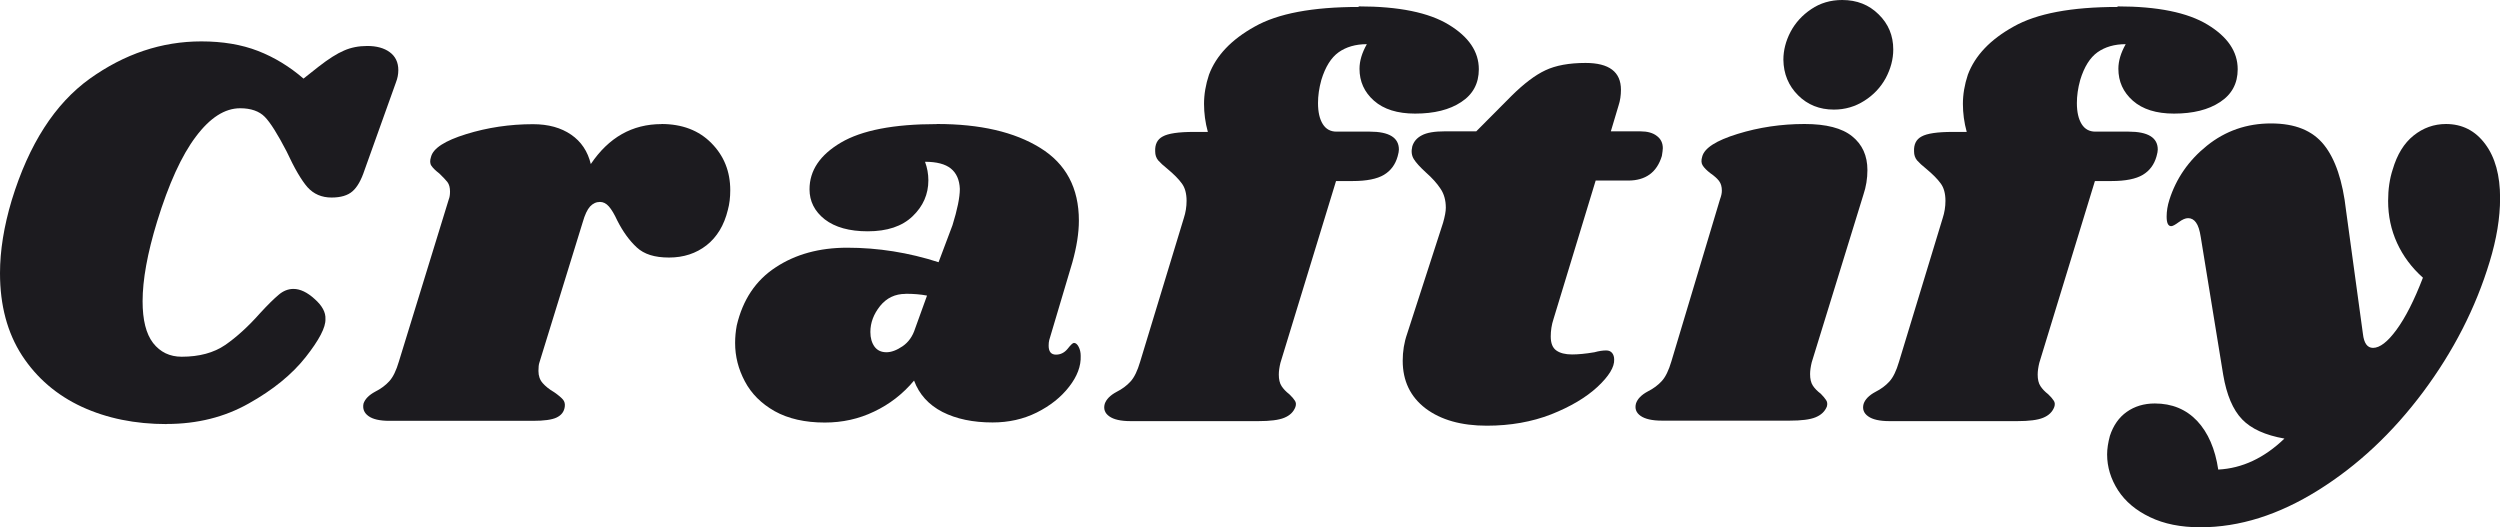 <?xml version="1.0" encoding="UTF-8"?>
<svg id="Layer_1" data-name="Layer 1" xmlns="http://www.w3.org/2000/svg" viewBox="0 0 262.1 55.27">
  <defs>
    <style>
      .cls-1 {
        fill: #1c1b1f;
        stroke-width: 0;
      }
    </style>
  </defs>
  <path class="cls-1" d="M17.46,44.46c-3.29,0-6.25-.6-8.88-1.81-2.63-1.22-4.72-3.01-6.27-5.38-1.54-2.38-2.31-5.25-2.31-8.63,0-2.36.41-4.91,1.23-7.65,1.8-5.88,4.53-10.11,8.17-12.73,3.65-2.61,7.55-3.92,11.71-3.92,2.23,0,4.21.33,5.94,1,1.72.67,3.31,1.64,4.77,2.9l1.58-1.25c1.05-.82,1.94-1.38,2.67-1.69.72-.32,1.53-.48,2.44-.48.98,0,1.77.22,2.35.65.59.43.9,1.06.9,1.88,0,.43-.08.86-.25,1.29l-3.29,9.19c-.35,1.06-.77,1.8-1.27,2.23-.49.43-1.22.65-2.19.65-1.03,0-1.87-.36-2.52-1.08-.64-.73-1.37-1.98-2.19-3.75-.95-1.83-1.71-3.04-2.29-3.63-.58-.59-1.45-.9-2.58-.9-1.61,0-3.16.99-4.65,2.98-1.49,1.97-2.84,4.94-4.06,8.9-1.02,3.33-1.52,6.12-1.52,8.35,0,1.96.36,3.42,1.1,4.38.75.96,1.75,1.44,3,1.44,1.84,0,3.36-.41,4.56-1.23,1.19-.82,2.42-1.94,3.67-3.35.79-.86,1.43-1.49,1.92-1.9.48-.42,1.01-.63,1.56-.63.71,0,1.45.35,2.23,1.06.79.7,1.17,1.4,1.13,2.1.04.86-.66,2.2-2.08,4-1.43,1.81-3.42,3.43-5.96,4.85-2.53,1.43-5.4,2.15-8.6,2.15Z"/>
  <path class="cls-1" d="M69.33,13c2.19,0,3.94.67,5.25,2,1.32,1.33,1.98,2.98,1.98,4.94,0,.75-.08,1.44-.25,2.06-.39,1.61-1.14,2.85-2.23,3.71-1.1.86-2.41,1.29-3.94,1.29s-2.61-.35-3.38-1.06c-.77-.71-1.45-1.65-2.04-2.81-.31-.67-.6-1.16-.88-1.48-.28-.32-.59-.48-.94-.48-.39,0-.74.16-1.04.48-.29.32-.55.87-.77,1.65l-4.54,14.71c-.07.2-.1.49-.1.88,0,.52.15.94.44,1.27s.69.66,1.21.96c.46.32.76.58.92.77.17.2.23.45.19.75-.07.52-.35.89-.85,1.13-.49.24-1.32.35-2.5.35h-15.04c-1.01,0-1.74-.17-2.19-.5-.46-.33-.63-.77-.52-1.31.16-.47.56-.89,1.23-1.25.6-.3,1.09-.67,1.48-1.1.39-.43.72-1.11,1-2.06l5.23-17c.08-.19.13-.46.13-.81,0-.43-.09-.76-.27-1-.18-.23-.47-.53-.85-.9-.39-.3-.67-.57-.83-.81-.16-.23-.17-.55-.04-.94.23-.9,1.46-1.69,3.69-2.38,2.23-.69,4.57-1.04,7-1.04,1.61,0,2.94.37,4,1.1,1.05.72,1.74,1.75,2.06,3.08,1.88-2.79,4.34-4.19,7.42-4.19Z"/>
  <path class="cls-1" d="M98.24,13c4.51,0,8.11.83,10.81,2.5,2.71,1.67,4.06,4.21,4.06,7.63,0,1.29-.23,2.76-.69,4.4l-2.42,8.13c-.04.16-.06.35-.06.58,0,.63.26.94.77.94.47,0,.88-.2,1.21-.6.33-.42.55-.63.67-.63.19,0,.36.14.5.42.14.27.21.58.21.94.04,1.06-.36,2.14-1.21,3.23-.85,1.1-1.98,2-3.4,2.71-1.41.7-2.95,1.04-4.63,1.04-2.04,0-3.79-.36-5.25-1.1-1.45-.75-2.44-1.84-2.98-3.29-1.18,1.41-2.58,2.49-4.19,3.25-1.6.77-3.32,1.15-5.17,1.15-2.08,0-3.83-.4-5.25-1.19-1.41-.8-2.45-1.84-3.13-3.13-.68-1.28-1.02-2.61-1.02-4.02,0-.63.06-1.23.17-1.83.63-2.69,1.98-4.73,4.08-6.1,2.09-1.38,4.59-2.06,7.5-2.06,3.25,0,6.44.51,9.58,1.52l1.46-3.88c.51-1.64.77-2.91.77-3.81-.04-.94-.35-1.65-.94-2.13-.58-.47-1.49-.71-2.71-.71.23.63.35,1.27.35,1.94,0,1.46-.55,2.72-1.65,3.77-1.1,1.06-2.67,1.58-4.71,1.58-1.92,0-3.42-.42-4.5-1.25-1.07-.84-1.6-1.9-1.6-3.15,0-1.97,1.09-3.6,3.29-4.9,2.19-1.29,5.54-1.94,10.04-1.94ZM94.94,30.81c-1.1,0-1.99.43-2.67,1.27-.68.85-1.02,1.76-1.02,2.73,0,.63.15,1.14.44,1.54.29.39.71.58,1.25.58.51,0,1.07-.21,1.69-.63.61-.42,1.05-1.03,1.31-1.85l1.25-3.46c-.67-.13-1.42-.19-2.25-.19Z"/>
  <path class="cls-1" d="M142.45.67c4.19,0,7.34.64,9.44,1.92,2.09,1.27,3.15,2.82,3.15,4.67,0,1.49-.62,2.64-1.85,3.44-1.22.81-2.83,1.21-4.83,1.21-1.85,0-3.29-.45-4.31-1.35-1.02-.9-1.52-2.02-1.52-3.35,0-.82.26-1.68.77-2.58-1.18,0-2.17.29-2.96.85-.78.56-1.39,1.52-1.81,2.9-.24.86-.35,1.67-.35,2.42,0,.95.17,1.68.5,2.21.33.53.81.79,1.44.79h3.48c2.04,0,3.06.63,3.06,1.88,0,.16-.04.39-.13.71-.24.86-.72,1.51-1.44,1.94-.72.43-1.81.65-3.27.65h-1.75l-5.83,19.06c-.11.46-.17.87-.17,1.23,0,.5.09.91.29,1.21.19.29.46.58.81.85.28.27.47.49.58.67.13.18.15.41.06.67-.2.52-.58.89-1.17,1.13-.58.24-1.49.35-2.71.35h-13.4c-1.03,0-1.77-.17-2.23-.5-.47-.33-.63-.77-.48-1.31.16-.47.56-.89,1.23-1.25.6-.3,1.09-.67,1.48-1.1.39-.43.72-1.11,1-2.06l4.58-15.06c.19-.58.29-1.19.29-1.81,0-.78-.17-1.39-.5-1.83-.33-.46-.83-.96-1.5-1.52-.43-.34-.76-.65-.98-.9-.21-.26-.31-.57-.31-.92-.04-.75.22-1.28.79-1.58.57-.32,1.66-.48,3.27-.48h1.46c-.27-.98-.4-1.96-.4-2.94s.17-2.01.52-3.06c.75-2,2.34-3.68,4.79-5.04,2.44-1.38,6.07-2.06,10.9-2.06Z"/>
  <path class="cls-1" d="M171.97,13.77c.75,0,1.32.16,1.73.48.42.31.63.74.63,1.29,0,.16-.04.43-.1.81-.52,1.72-1.7,2.58-3.54,2.58h-3.4l-4.42,14.52c-.2.6-.29,1.21-.29,1.83,0,.7.19,1.18.58,1.46.39.28.94.42,1.65.42.63,0,1.41-.07,2.35-.23.47-.13.88-.19,1.23-.19.28,0,.48.09.63.27.14.18.21.41.21.67.04.79-.54,1.75-1.75,2.88-1.2,1.11-2.81,2.07-4.85,2.88-2.03.79-4.28,1.19-6.75,1.19-2.67,0-4.81-.6-6.42-1.81-1.6-1.22-2.4-2.89-2.4-5,0-.98.15-1.92.46-2.81l3.77-11.65c.19-.67.29-1.19.29-1.58,0-.79-.19-1.46-.56-2-.36-.55-.88-1.13-1.54-1.71-.6-.55-1.02-1.01-1.25-1.38-.24-.38-.29-.82-.17-1.33.15-.51.48-.9,1-1.17.51-.28,1.32-.42,2.42-.42h3.29l3.69-3.71c1.3-1.29,2.49-2.19,3.56-2.69,1.08-.51,2.48-.77,4.21-.77,2.47,0,3.71.94,3.71,2.81,0,.58-.08,1.14-.25,1.65l-.81,2.71h3.1Z"/>
  <path class="cls-1" d="M189.2,13c2.26,0,3.92.43,4.98,1.29,1.07.86,1.6,2.04,1.6,3.54,0,.89-.14,1.75-.42,2.58l-5.42,17.58c-.11.46-.17.87-.17,1.23,0,.5.09.91.29,1.21.19.29.47.58.83.85.26.27.45.49.56.67.13.18.15.41.08.67-.21.52-.6.89-1.19,1.13-.58.24-1.49.35-2.71.35h-13.4c-1.01,0-1.76-.17-2.23-.5-.47-.33-.63-.77-.48-1.31.16-.47.56-.89,1.23-1.25.6-.3,1.09-.67,1.48-1.1.39-.43.72-1.11,1-2.06l5.1-17c.13-.34.19-.64.19-.88,0-.43-.1-.77-.29-1.02-.2-.26-.49-.53-.9-.81-.39-.3-.66-.57-.81-.81-.16-.23-.18-.55-.06-.94.23-.9,1.47-1.69,3.71-2.38,2.23-.69,4.57-1.04,7-1.04ZM193.14,0c1.53,0,2.8.5,3.81,1.5,1.03,1,1.54,2.23,1.54,3.69,0,1.02-.27,2.02-.79,3-.53.97-1.28,1.77-2.25,2.38-.96.61-2.02.92-3.19.92-1.5,0-2.75-.5-3.75-1.5s-1.52-2.24-1.54-3.73c0-.98.25-1.96.75-2.92.51-.96,1.23-1.75,2.17-2.38.94-.64,2.03-.96,3.25-.96Z"/>
  <path class="cls-1" d="M222.01.67c4.19,0,7.34.64,9.44,1.92,2.09,1.27,3.15,2.82,3.15,4.67,0,1.49-.62,2.64-1.85,3.44-1.22.81-2.83,1.21-4.83,1.21-1.85,0-3.29-.45-4.31-1.35-1.02-.9-1.52-2.02-1.52-3.35,0-.82.26-1.68.77-2.58-1.18,0-2.17.29-2.96.85-.78.56-1.39,1.52-1.81,2.9-.24.86-.35,1.67-.35,2.42,0,.95.17,1.68.5,2.21.33.53.81.79,1.44.79h3.48c2.04,0,3.06.63,3.06,1.88,0,.16-.04.39-.13.71-.24.86-.72,1.51-1.44,1.94-.72.43-1.81.65-3.27.65h-1.75l-5.83,19.06c-.11.46-.17.87-.17,1.23,0,.5.09.91.29,1.21.19.29.46.58.81.85.28.27.47.49.58.67.13.18.15.41.06.67-.2.52-.58.89-1.17,1.13-.58.24-1.49.35-2.71.35h-13.4c-1.03,0-1.77-.17-2.23-.5-.47-.33-.63-.77-.48-1.31.16-.47.56-.89,1.23-1.25.6-.3,1.09-.67,1.48-1.1.39-.43.72-1.11,1-2.06l4.58-15.06c.19-.58.29-1.19.29-1.81,0-.78-.17-1.39-.5-1.83-.33-.46-.83-.96-1.5-1.52-.43-.34-.76-.65-.98-.9-.21-.26-.31-.57-.31-.92-.04-.75.22-1.28.79-1.58.57-.32,1.66-.48,3.27-.48h1.46c-.27-.98-.4-1.96-.4-2.94s.17-2.01.52-3.06c.75-2,2.34-3.68,4.79-5.04,2.44-1.38,6.07-2.06,10.9-2.06Z"/>
  <path class="cls-1" d="M256.42,13c1.72,0,3.09.7,4.13,2.1,1.04,1.39,1.56,3.28,1.56,5.67,0,2.07-.37,4.3-1.1,6.69-1.46,4.82-3.79,9.37-6.98,13.65-3.2,4.28-6.86,7.71-11,10.29-4.13,2.58-8.24,3.88-12.35,3.88-2.04,0-3.8-.35-5.27-1.06-1.47-.7-2.59-1.64-3.35-2.81-.76-1.18-1.15-2.44-1.15-3.77,0-.58.1-1.23.29-1.94.36-1.1.95-1.94,1.77-2.52.82-.58,1.8-.88,2.94-.88,1.8,0,3.28.61,4.44,1.83,1.15,1.23,1.89,2.94,2.21,5.1,2.51-.13,4.82-1.21,6.94-3.25-2-.35-3.48-1.02-4.44-2.02s-1.62-2.55-1.98-4.67l-2.35-14.42c-.11-.73-.28-1.25-.5-1.54-.21-.3-.49-.46-.83-.46-.28,0-.6.14-.98.42-.38.28-.64.42-.79.42-.32,0-.48-.33-.48-1,0-.55.09-1.15.29-1.77.71-2.23,2.02-4.13,3.94-5.67,1.93-1.55,4.17-2.33,6.71-2.33s4.36.75,5.56,2.25c1.19,1.49,1.96,3.78,2.31,6.88l1.77,12.94c.11.97.46,1.46,1.06,1.46.71,0,1.53-.63,2.46-1.9.94-1.28,1.86-3.09,2.77-5.46-1.18-1.05-2.08-2.26-2.71-3.63-.63-1.38-.94-2.84-.94-4.42,0-1.22.16-2.32.48-3.29.46-1.57,1.19-2.76,2.19-3.56,1-.8,2.13-1.21,3.4-1.21Z"/>
</svg>